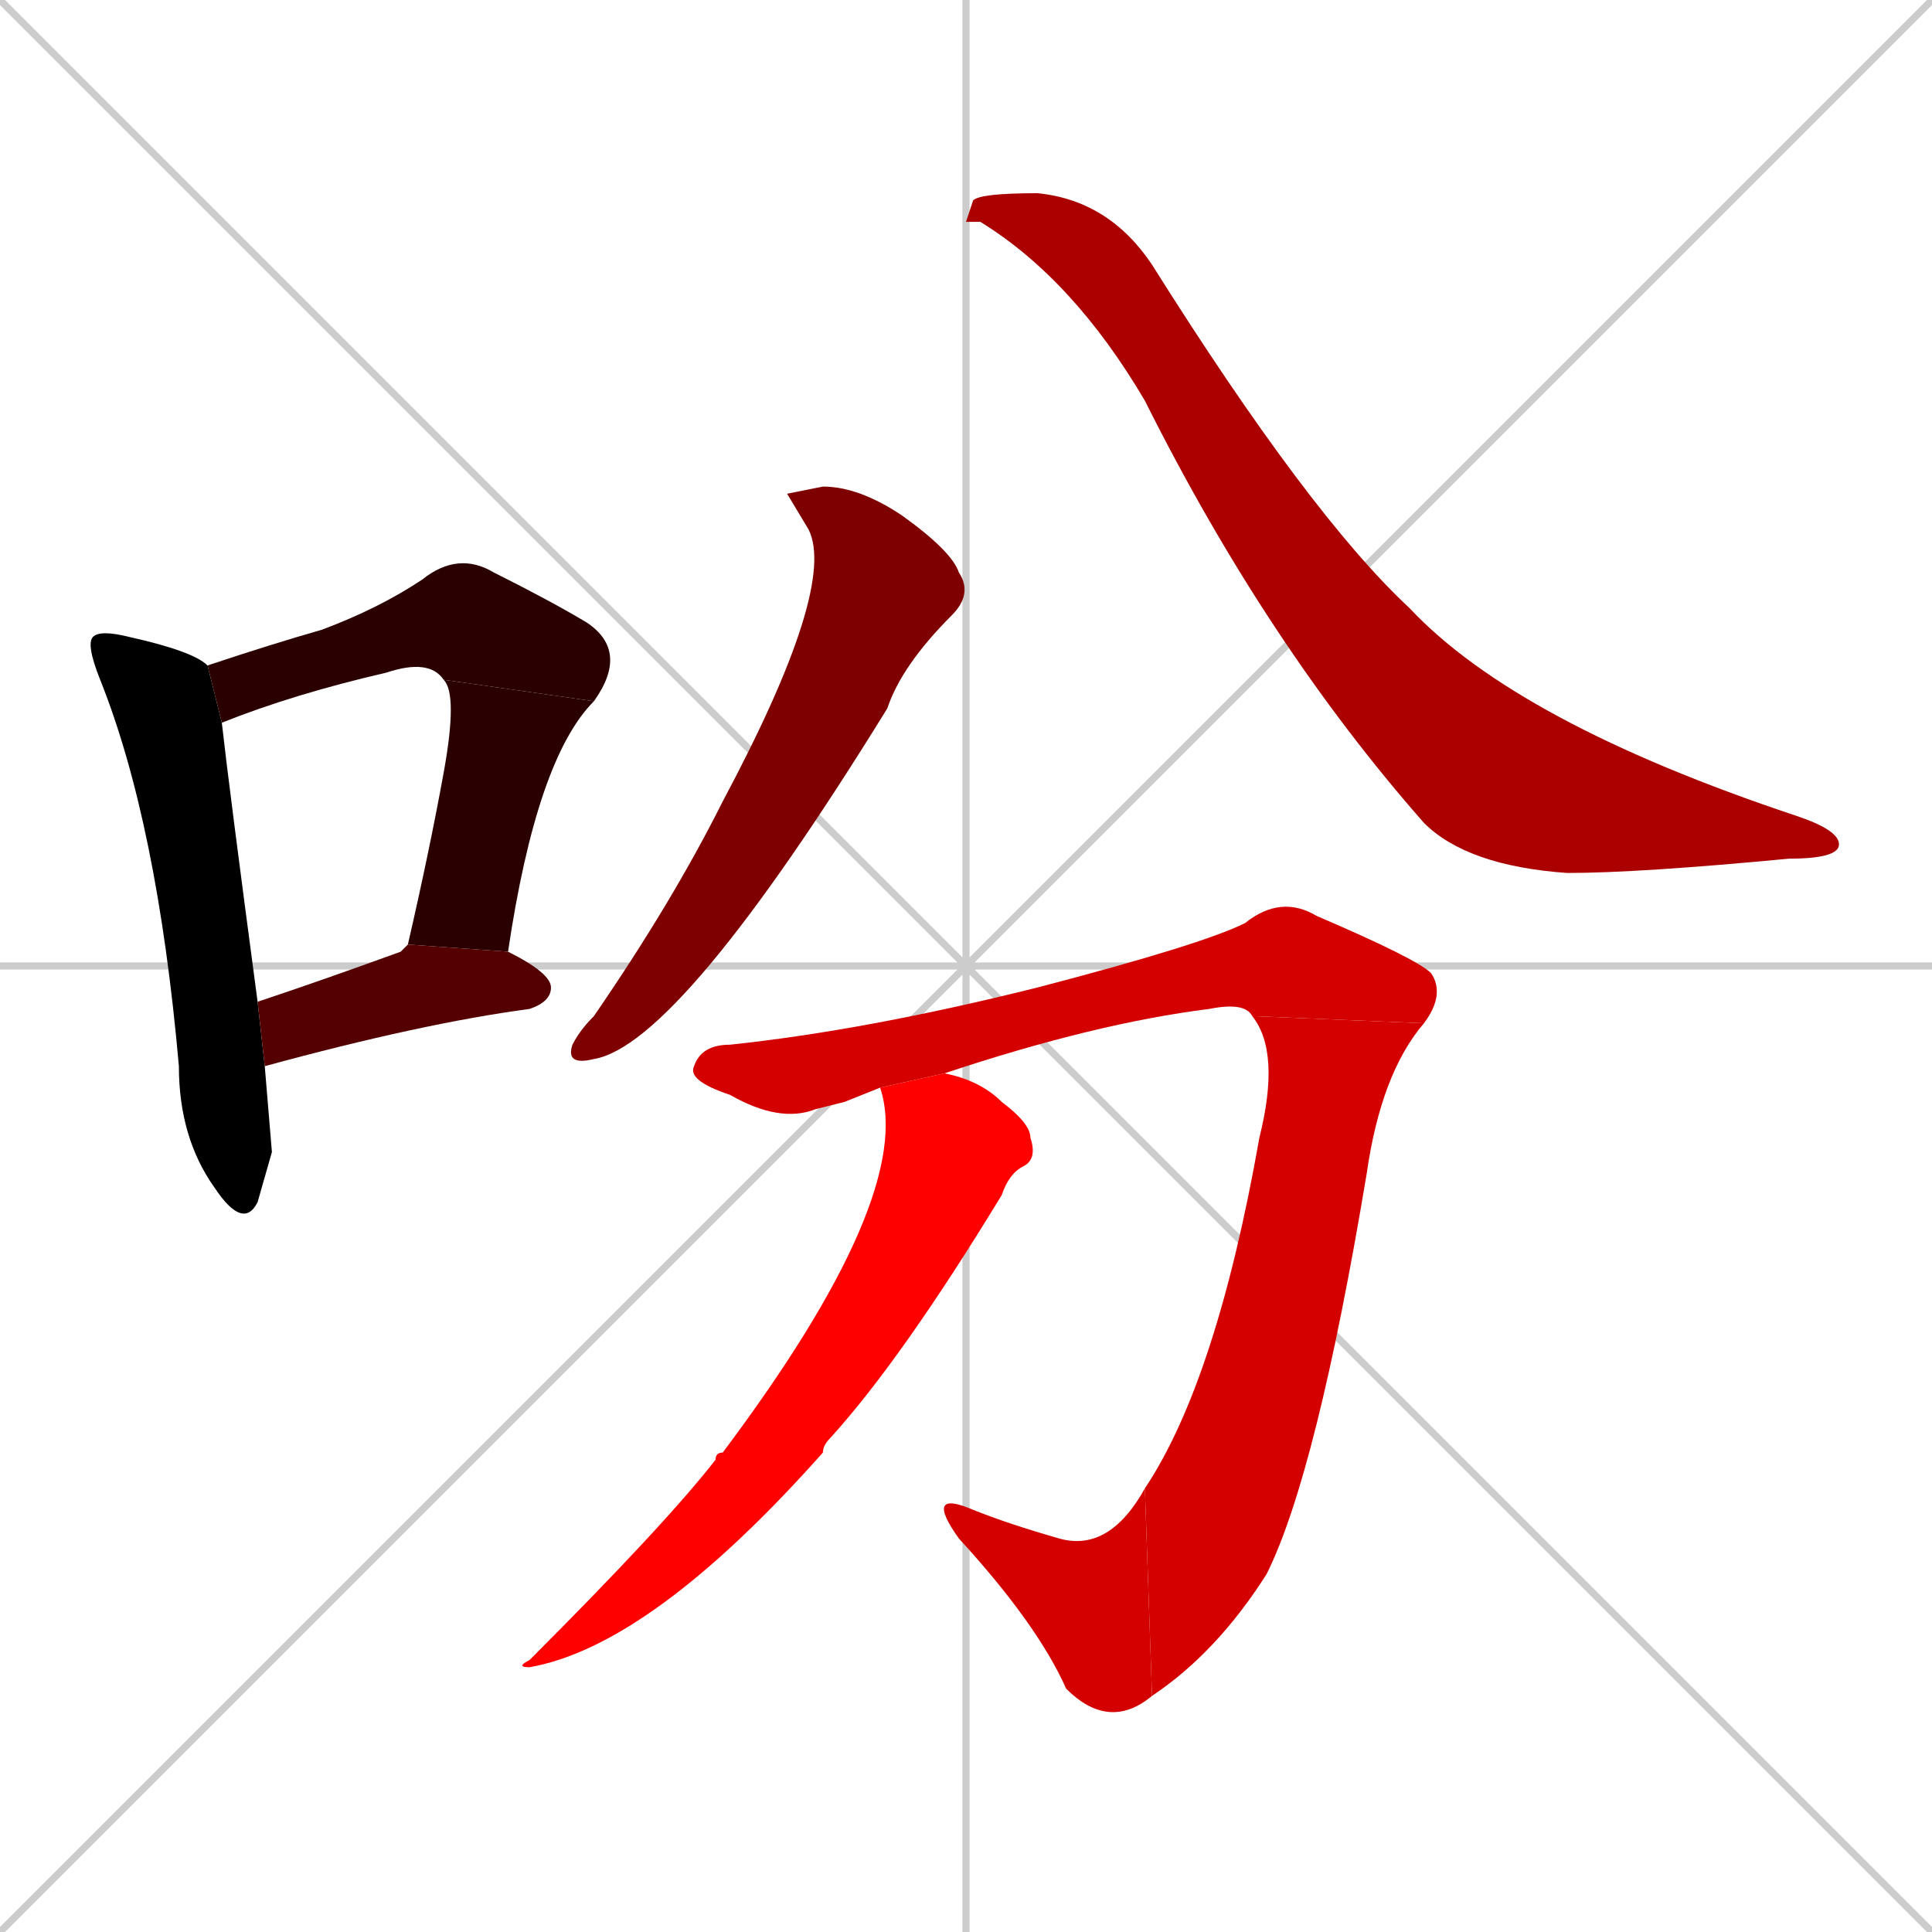<svg xmlns="http://www.w3.org/2000/svg" xmlns:xlink="http://www.w3.org/1999/xlink" width="270" height="270"><path d="M 0 0 L 270 270 M 270 0 L 0 270 M 135 0 L 135 270 M 0 135 L 270 135" stroke="#CCCCCC" /><path d="M 38 161 L 36 168 Q 34 172 30 166 Q 25 159 25 149 Q 22 115 14 95 Q 12 90 13 89 Q 14 88 18 89 Q 27 91 29 93 L 31 101 Q 32 110 36 140 L 37 149" fill="#000000" /><path d="M 62 95 Q 60 92 54 94 Q 41 97 31 101 L 29 93 Q 38 90 45 88 Q 53 85 59 81 Q 64 77 69 80 Q 77 84 82 87 Q 88 91 83 98" fill="#2a0000" /><path d="M 57 132 Q 60 119 62 108 Q 64 97 62 95 L 83 98 Q 75 106 71 133" fill="#2a0000" /><path d="M 36 140 Q 45 137 56 133 Q 57 132 57 132 L 71 133 Q 77 136 77 138 Q 77 140 74 141 Q 59 143 37 149" fill="#550000" /><path d="M 110 69 L 115 68 Q 120 68 126 72 Q 133 77 134 80 Q 136 83 133 86 Q 126 93 124 99 Q 95 146 83 148 Q 79 149 80 146 Q 81 144 83 142 Q 94 126 101 112 Q 117 82 113 74" fill="#7f0000" /><path d="M 135 31 L 136 28 Q 137 27 145 27 Q 155 28 161 37 Q 183 72 197 85 Q 212 101 251 114 Q 257 116 257 118 Q 257 120 250 120 Q 229 122 219 122 Q 205 121 199 115 Q 177 90 160 56 Q 150 39 137 31" fill="#aa0000" /><path d="M 118 154 L 114 155 Q 109 157 102 153 Q 96 151 97 149 Q 98 146 102 146 Q 121 144 145 138 Q 168 132 174 129 Q 179 125 184 128 Q 198 134 200 136 Q 202 139 199 143 L 175 142 Q 174 140 169 141 Q 153 143 132 150 L 123 152" fill="#d40000" /><path d="M 199 143 Q 193 150 191 164 Q 184 206 177 220 Q 170 231 161 237 L 160 208 Q 170 193 176 159 Q 179 147 175 142" fill="#d40000" /><path d="M 161 237 Q 155 242 149 236 Q 145 227 134 215 Q 129 208 136 211 Q 141 213 148 215 Q 155 217 160 208" fill="#d40000" /><path d="M 132 150 Q 137 151 140 154 Q 144 157 144 159 Q 145 162 143 163 Q 141 164 140 167 Q 126 190 116 201 Q 115 202 115 203 Q 91 230 74 233 Q 72 233 74 232 Q 93 213 100 204 Q 100 203 101 203 Q 128 167 123 152" fill="#ff0000" /></svg>